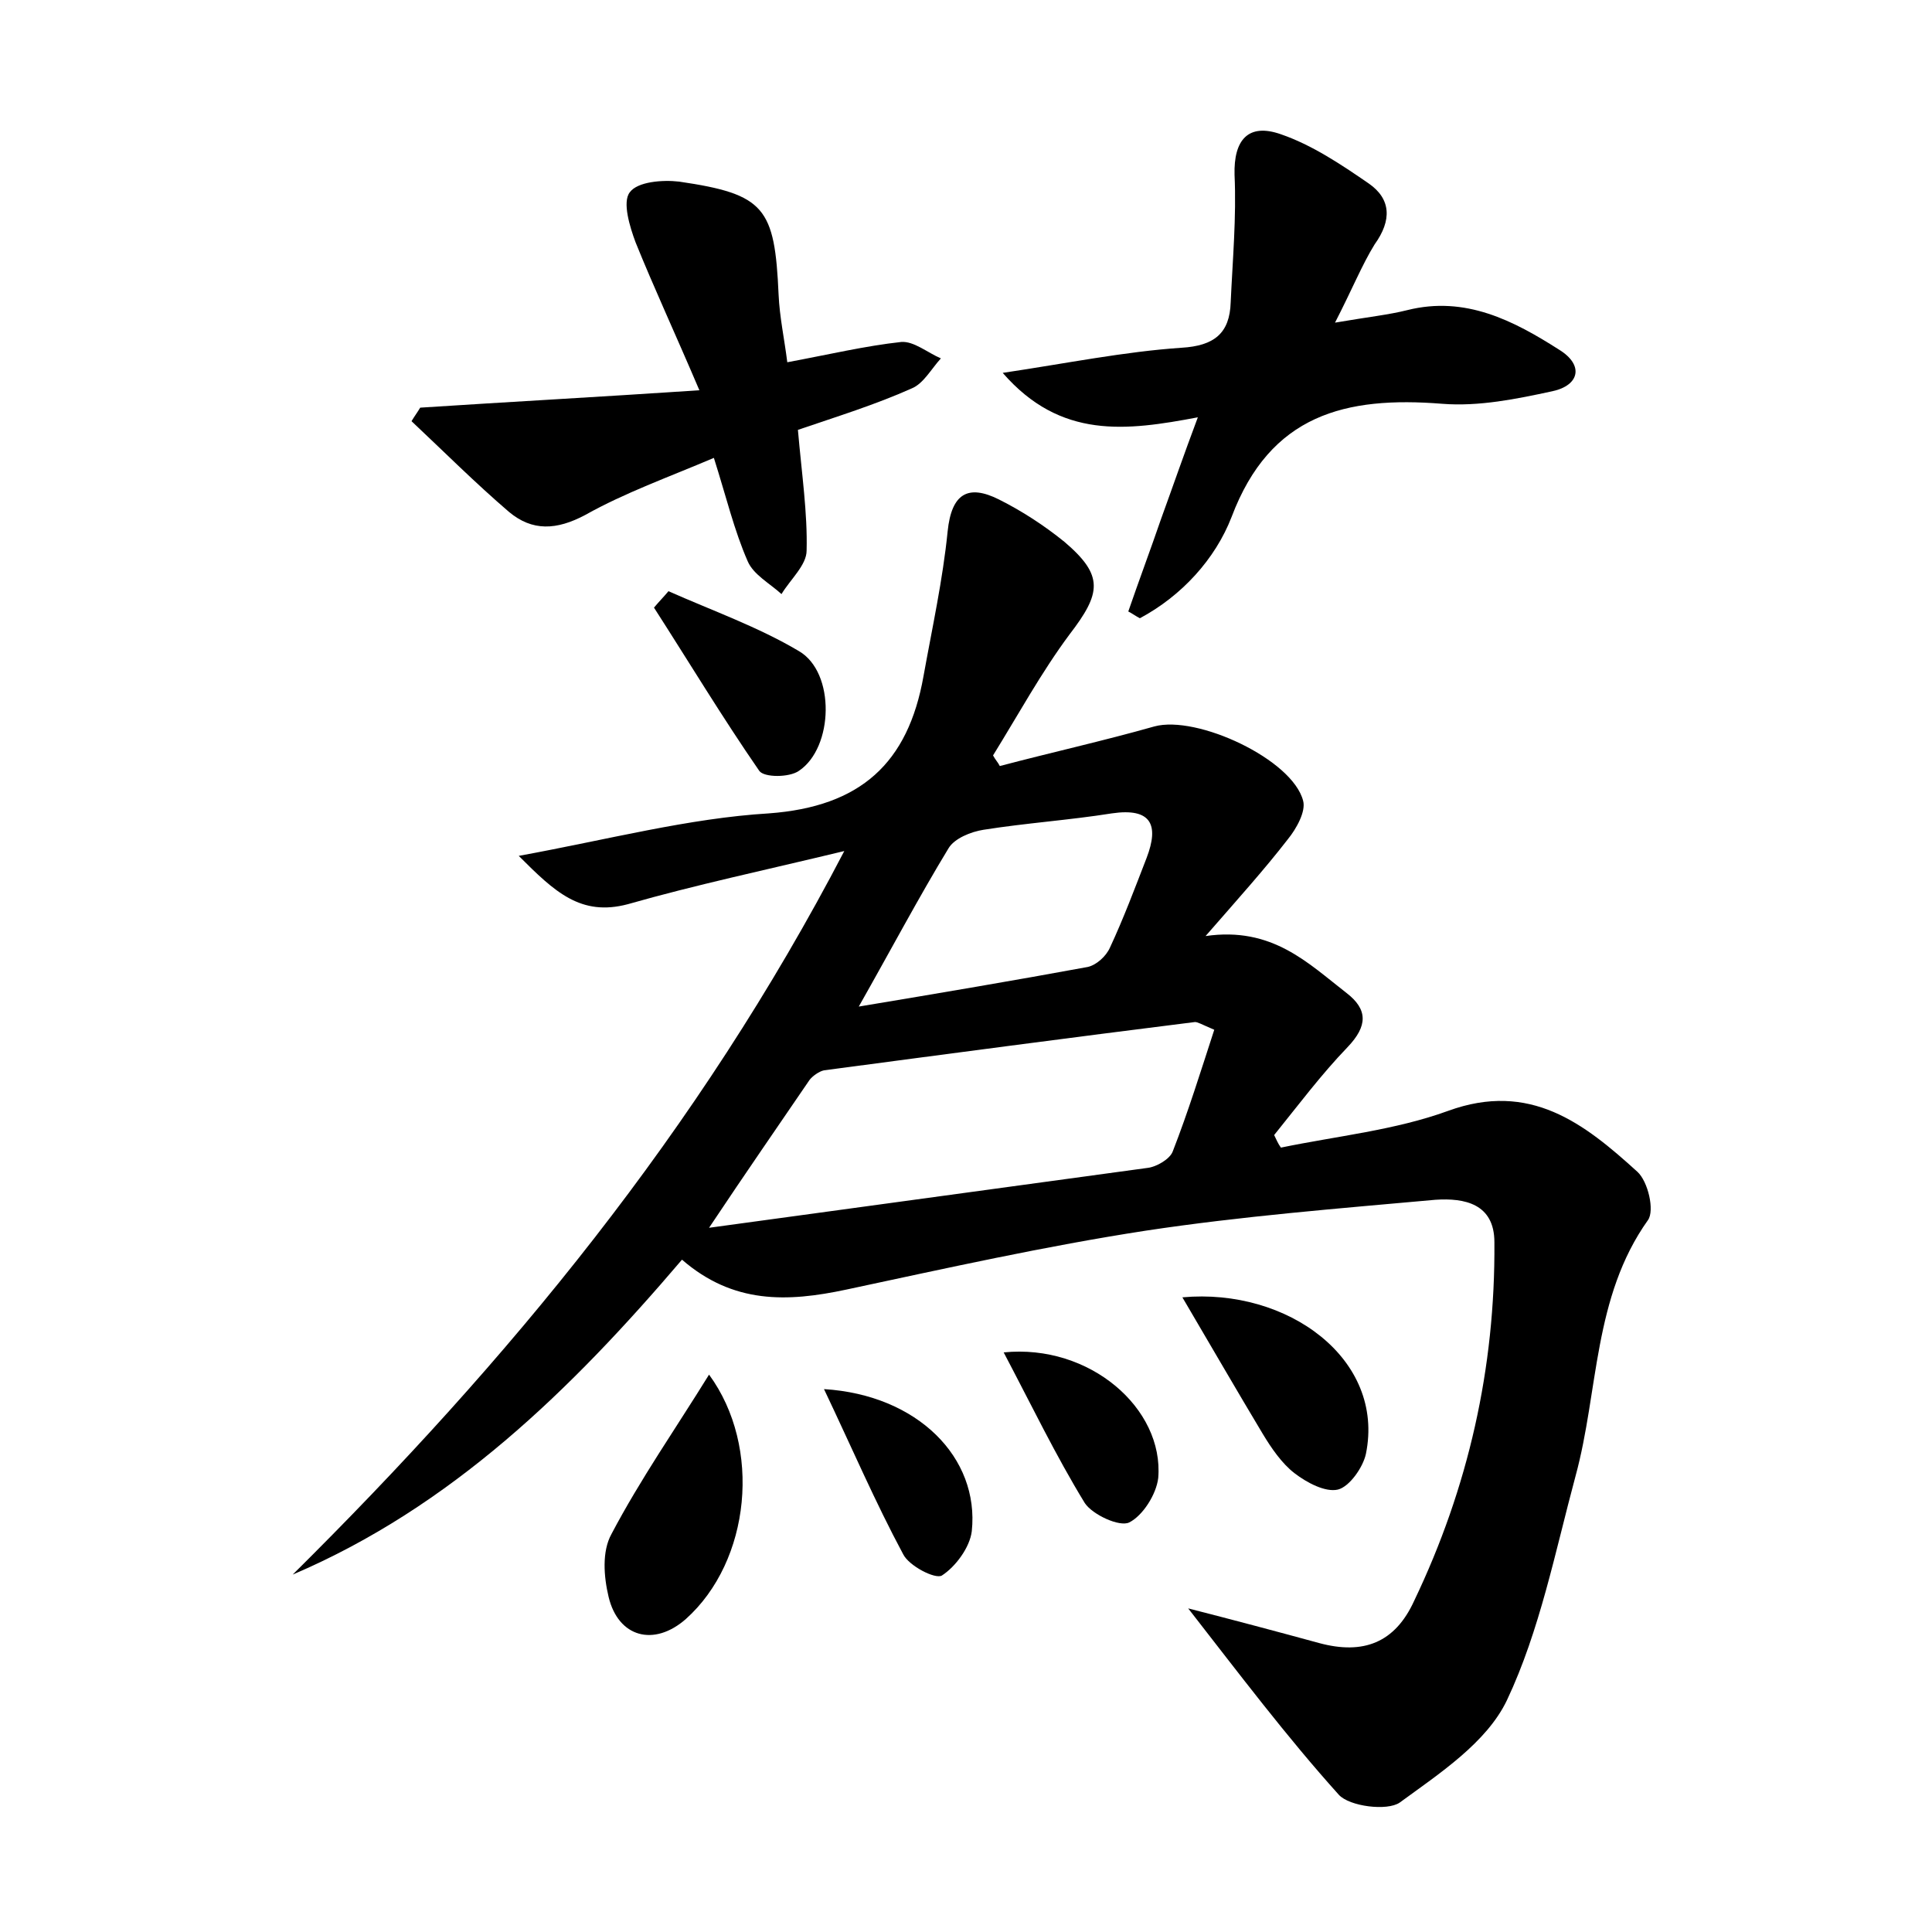<?xml version="1.0" encoding="utf-8"?>
<!-- Generator: Adobe Illustrator 22.0.0, SVG Export Plug-In . SVG Version: 6.00 Build 0)  -->
<svg version="1.1" id="图层_1" xmlns="http://www.w3.org/2000/svg" xmlns:xlink="http://www.w3.org/1999/xlink" x="0px" y="0px"
	 viewBox="0 0 200 200" style="enable-background:new 0 0 200 200;" xml:space="preserve">
<style type="text/css">
	.st0{fill:#FFFFFF;}
</style>
<g>
	
	<path d="M30.3,163c22.3-22.1,42-45.9,57.1-74.9c-8.3,2-15.4,3.5-22.4,5.5c-4.9,1.3-7.6-1.3-11.3-5c9.3-1.7,17.6-3.9,25.9-4.4
		C89.1,83.5,94,79,95.6,70c0.9-5,2-10,2.5-15c0.4-3.9,2.1-4.9,5.3-3.3c2.4,1.2,4.7,2.7,6.8,4.4c4.1,3.5,3.8,5.3,0.5,9.6
		c-2.9,3.9-5.3,8.3-7.9,12.5c0.2,0.4,0.5,0.7,0.7,1.1c5.3-1.4,10.7-2.6,16-4.1c4.4-1.2,14.3,3.4,15.4,7.7c0.3,1.1-0.7,2.9-1.6,4
		c-2.4,3.1-5.1,6.1-8.5,10c6.9-1,10.6,2.8,14.6,5.9c2.2,1.7,2.2,3.4,0.1,5.6c-2.7,2.8-5.1,6-7.6,9.1c0.2,0.4,0.4,0.9,0.7,1.3
		c5.8-1.2,11.8-1.8,17.3-3.8c8.5-3.1,14.1,1.3,19.6,6.3c1.1,1,1.8,4,1.1,5c-5.7,8-5.1,17.7-7.5,26.5c-2.1,7.8-3.7,16-7.1,23.2
		c-2.1,4.4-7,7.6-11.1,10.6c-1.3,0.9-5.2,0.4-6.3-0.8c-5.4-6-10.3-12.5-15.6-19.3c4.7,1.2,9.2,2.4,13.6,3.6c4.5,1.2,7.8,0,9.8-4.4
		c5.6-11.7,8.4-24.1,8.3-37.1c0-4-3.1-4.6-6.1-4.4c-10,0.9-20.1,1.7-30,3.2c-10.4,1.6-20.7,3.9-31,6.1c-6.1,1.3-11.7,1.5-17-3.1
		C59.1,143.9,46.7,156,30.3,163z M125.7,106.6c-1.4-0.6-1.7-0.8-2-0.8c-12.8,1.6-25.6,3.3-38.4,5c-0.5,0.1-1.2,0.6-1.5,1
		c-3.2,4.7-6.4,9.3-10.4,15.3c16.1-2.2,30.7-4.2,45.4-6.2c0.9-0.1,2.3-0.9,2.6-1.7C123,115.1,124.3,110.9,125.7,106.6z M88.9,104.2
		c8.4-1.4,16.1-2.7,23.7-4.1c0.9-0.2,1.9-1.1,2.3-2c1.4-3,2.6-6.2,3.8-9.3c1.3-3.4,0.5-5.2-3.6-4.6c-4.4,0.7-8.9,1-13.3,1.7
		c-1.3,0.2-3,0.9-3.6,1.9C95.1,92.9,92.3,98.2,88.9,104.2z"/>
	<path d="M138.2,33.4c3.5-0.6,5.5-0.8,7.5-1.3c6-1.5,11,1.1,15.7,4.1c2.6,1.6,2.1,3.7-0.7,4.3c-3.7,0.8-7.6,1.6-11.4,1.3
		c-10-0.8-17.8,1.1-21.8,11.7c-1.7,4.4-5.2,8.2-9.5,10.5c-0.4-0.2-0.8-0.5-1.2-0.7c1.1-3.2,2.3-6.4,3.4-9.6
		c1.2-3.3,2.3-6.5,3.8-10.5c-7.4,1.4-14.2,2.3-20.2-4.6c6.7-1,12.6-2.2,18.5-2.6c3.4-0.2,5-1.5,5.1-4.7c0.2-4.4,0.6-8.8,0.4-13.2
		c-0.1-3.6,1.4-5.4,4.8-4.2c3.2,1.1,6.2,3.1,9.1,5.1c2.3,1.6,2.4,3.8,0.6,6.3C141,27.4,140,29.9,138.2,33.4z"/>
	<path d="M82.6,44.5c0.4,4.6,1,8.6,0.9,12.5c0,1.5-1.7,3-2.6,4.5c-1.2-1.1-2.9-2-3.5-3.4c-1.4-3.2-2.2-6.6-3.5-10.7
		c-4.7,2-9.2,3.6-13.3,5.9c-3,1.6-5.5,1.7-7.9-0.3c-3.5-3-6.8-6.3-10.1-9.4c0.3-0.5,0.6-0.9,0.9-1.4c9.2-0.6,18.4-1.1,28.9-1.8
		c-2.6-6.1-4.7-10.6-6.6-15.3c-0.6-1.6-1.4-4.2-0.6-5.2c0.8-1.1,3.4-1.3,5.1-1.1c8.9,1.3,9.9,2.7,10.3,11.7c0.1,2.3,0.6,4.6,0.9,7
		c4.3-0.8,8.1-1.7,11.8-2.1c1.3-0.1,2.7,1.1,4.1,1.7c-1,1.1-1.8,2.6-3,3.1C90.6,41.9,86.7,43.1,82.6,44.5z"/>
	<path d="M73.4,142.3c5.5,7.5,4.3,19.3-2.4,25.3c-3.3,2.9-7,1.9-8-2.3c-0.5-2.1-0.7-4.7,0.3-6.5C66.3,153.1,70,147.8,73.4,142.3z"/>
	<path d="M122.4,134.3c10.9-1,21,6.4,19,16.2c-0.3,1.4-1.7,3.4-2.9,3.7c-1.3,0.3-3.2-0.7-4.5-1.7c-1.3-1-2.4-2.6-3.3-4.1
		C128,143.9,125.4,139.4,122.4,134.3z"/>
	<path d="M69.2,61.2c4.5,2,9.3,3.7,13.5,6.2c3.8,2.2,3.6,10,0,12.4c-1,0.7-3.6,0.7-4.1,0c-3.8-5.5-7.3-11.3-10.9-16.9
		C68.2,62.3,68.7,61.8,69.2,61.2z"/>
	<path d="M85.3,143.8c9.7,0.6,16.1,7.1,15.3,14.7c-0.2,1.7-1.7,3.7-3.1,4.6c-0.7,0.4-3.4-1-4-2.2C90.6,155.5,88.2,149.9,85.3,143.8z
		"/>
	<path d="M103.9,140c8.9-0.9,16.6,5.8,16,13c-0.2,1.7-1.6,3.9-3,4.6c-1,0.5-3.8-0.8-4.6-2C109.3,150.7,106.8,145.5,103.9,140z"/>
	
	
</g>
</svg>
